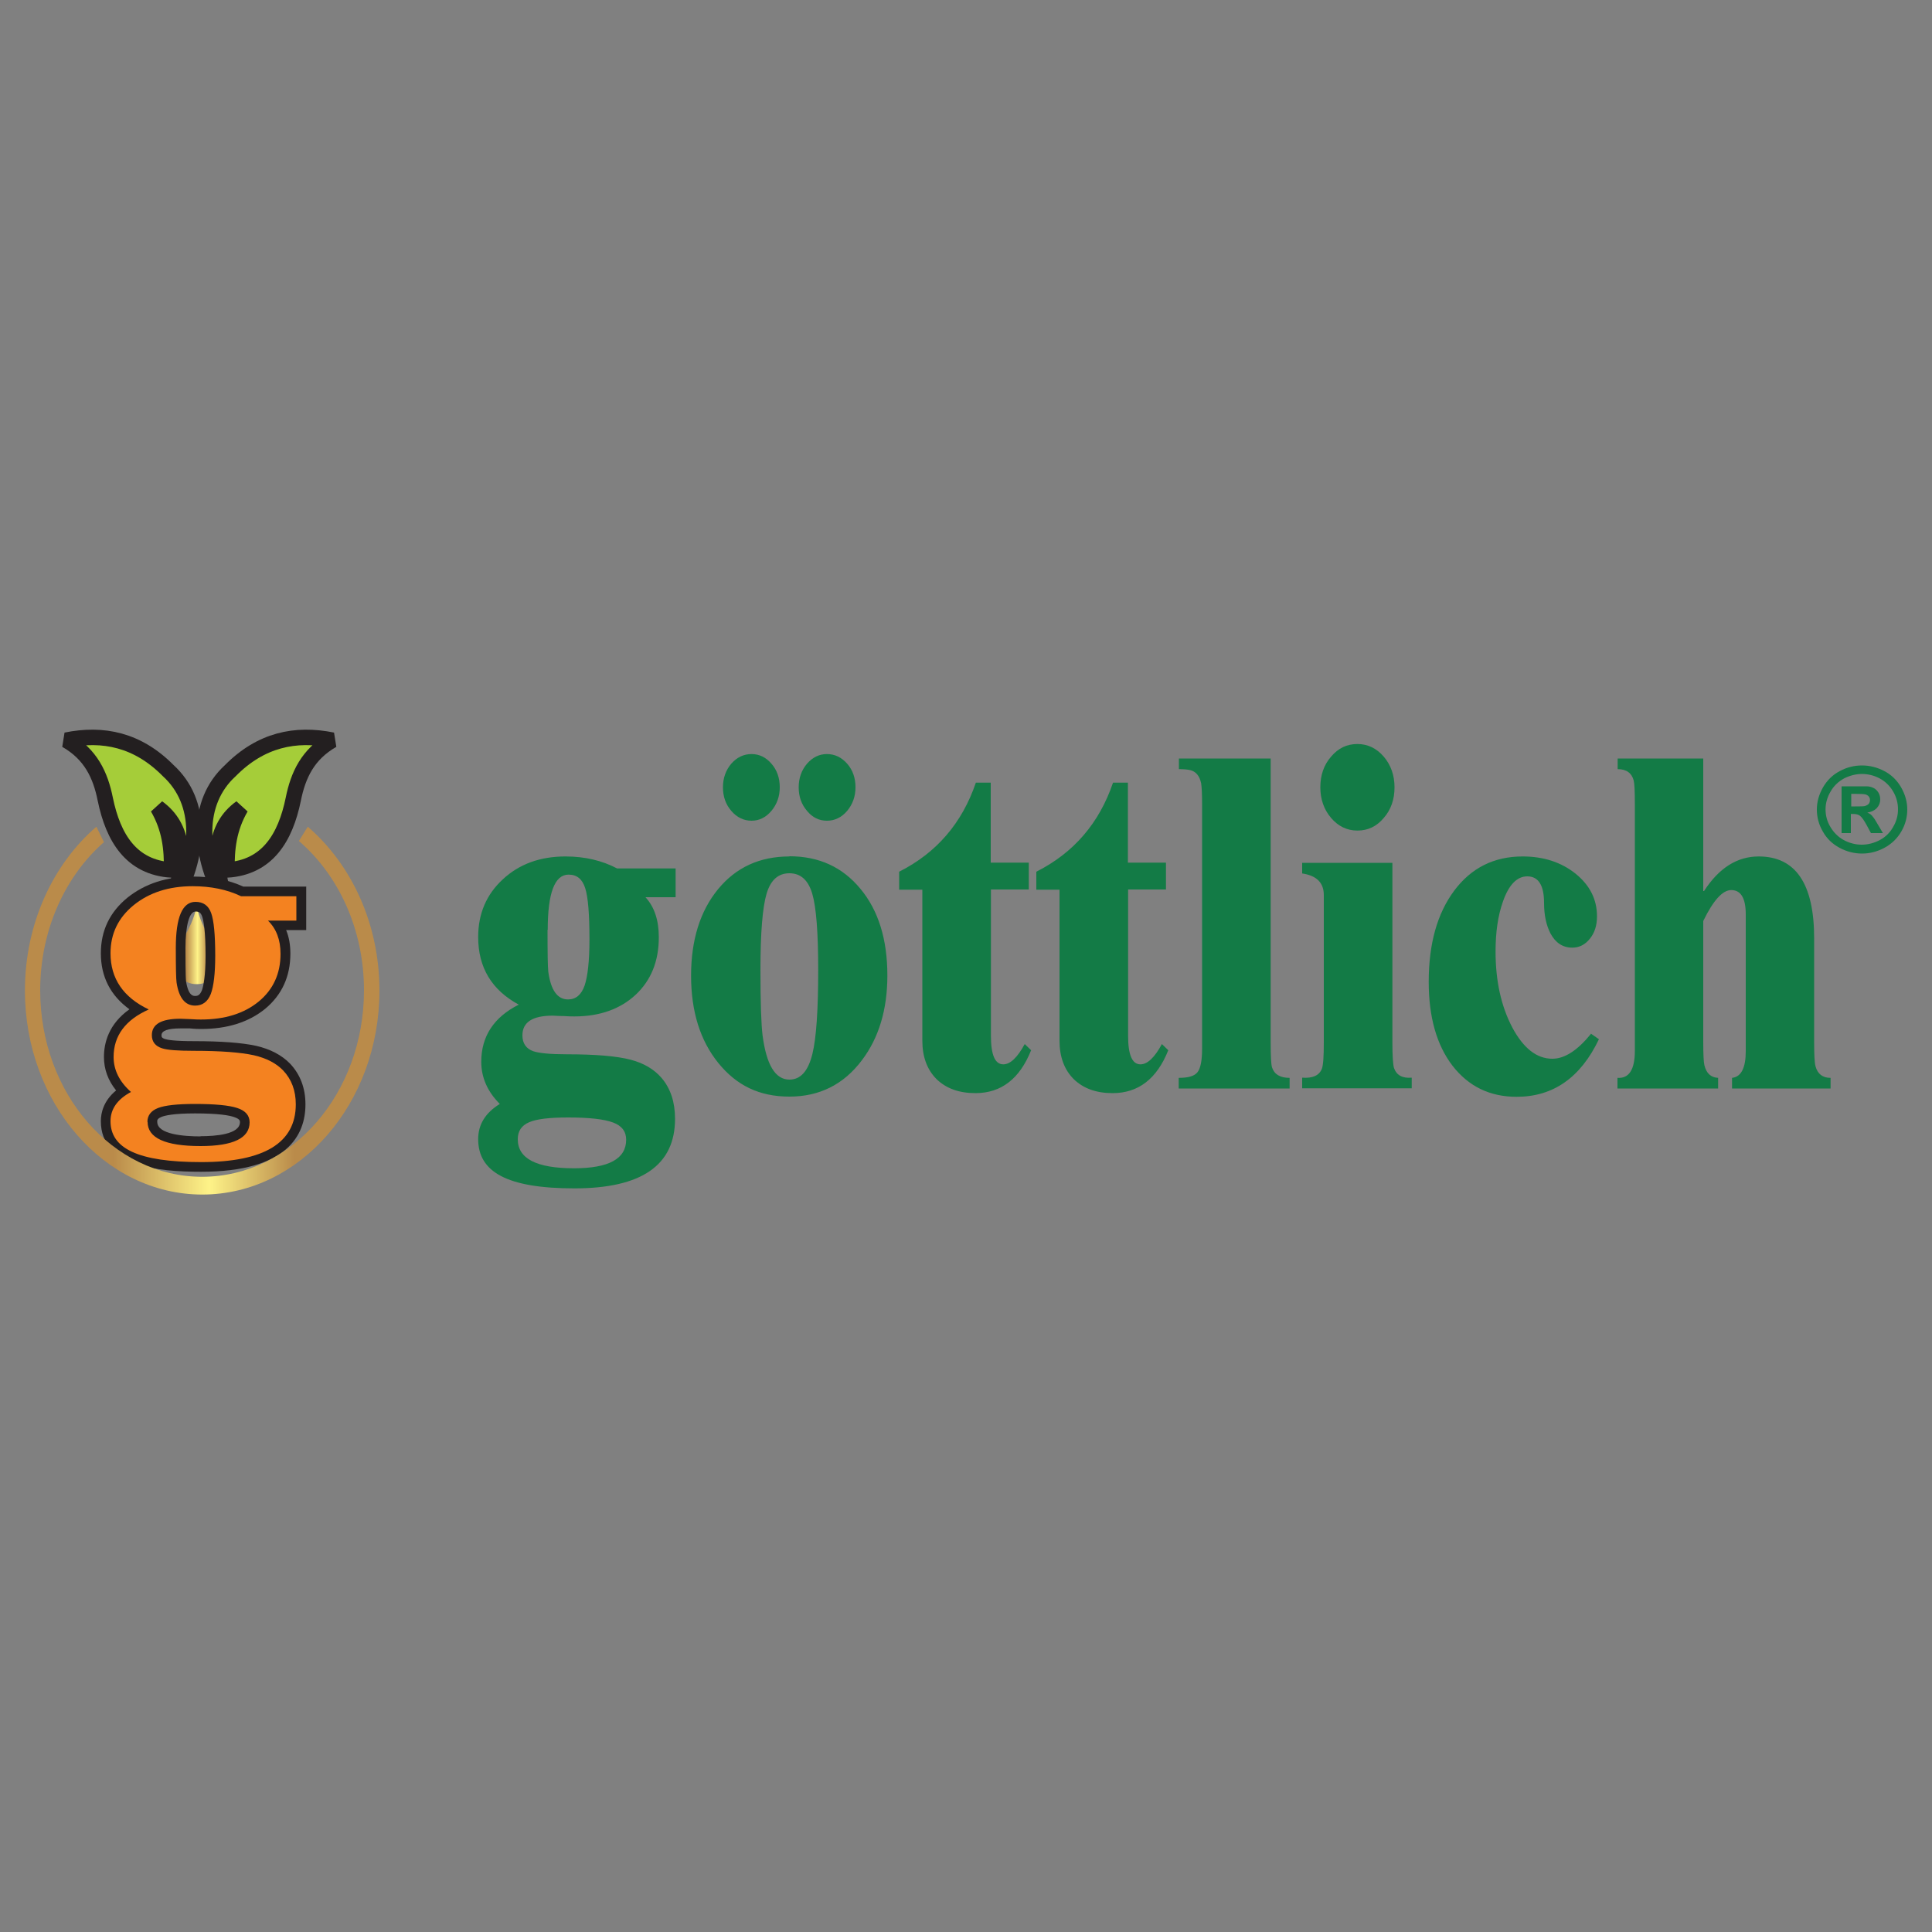<?xml version="1.0" encoding="UTF-8"?>
<svg id="Layer_1" data-name="Layer 1" xmlns="http://www.w3.org/2000/svg" version="1.1" xmlns:xlink="http://www.w3.org/1999/xlink" viewBox="0 0 100 100">
  <rect x="0" y="0" width="100" height="100" fill="#808080" stroke="none"/>
  <defs>
    <style>
      .cls-1 {
        fill: url(#linear-gradient);
      }

      .cls-1, .cls-2, .cls-3, .cls-4, .cls-5, .cls-6 {
        stroke-width: 0px;
      }

      .cls-2 {
        fill: #137b46;
      }

      .cls-3 {
        fill: #f48220;
      }

      .cls-7 {
        fill: none;
        stroke: #231f20;
        stroke-miterlimit: 2.61;
        stroke-width: .8px;
      }

      .cls-4 {
        fill: url(#linear-gradient-2);
      }

      .cls-5 {
        fill: #231f20;
      }

      .cls-6 {
        fill: #a5cd39;
        fill-rule: evenodd;
      }
    </style>
    <linearGradient id="linear-gradient" x1="9.1" y1="48.91" x2="11.26" y2="48.91" gradientUnits="userSpaceOnUse">
      <stop offset="0" stop-color="#ba8b4a"/>
      <stop offset=".25" stop-color="#ba8b4a"/>
      <stop offset=".52" stop-color="#fef388"/>
      <stop offset=".76" stop-color="#ba8b4a"/>
      <stop offset="1" stop-color="#ba8b4a"/>
    </linearGradient>
    <linearGradient id="linear-gradient-2" x1="1.29" y1="52.31" x2="19.64" y2="52.31" xlink:href="#linear-gradient"/>
  </defs>
  <path class="cls-1" d="M10.18,46.89c.27,1.35,1.08,2.02,1.08,2.7s-.27,1.35-1.08,1.35-1.08-.67-1.08-1.35.81-1.35,1.08-2.7"/>
  <path class="cls-2" d="M88.16,39.25v6.87h.04c.77-1.19,1.71-1.79,2.83-1.79,1.91,0,2.87,1.41,2.87,4.24v5.39c0,.63.02,1.04.07,1.23.11.4.37.6.78.6v.55h-5.1v-.55c.47-.05.71-.51.71-1.38v-7.08c0-.84-.25-1.26-.75-1.26-.45,0-.93.53-1.45,1.6v6.29c0,.62.02,1.01.06,1.18.1.41.33.63.71.65v.55h-5.21v-.55c.6.04.9-.43.9-1.4v-12.75c0-.68-.02-1.09-.06-1.24-.1-.39-.38-.59-.83-.59v-.55h4.44-.01ZM82.33,53.49l.43.3c-.95,1.99-2.37,2.98-4.26,2.98-1.39,0-2.49-.54-3.32-1.61-.82-1.07-1.23-2.52-1.23-4.34,0-1.97.44-3.54,1.32-4.72s2.06-1.77,3.54-1.77c1.09,0,2,.3,2.74.89.74.6,1.11,1.33,1.11,2.21,0,.47-.12.85-.37,1.16s-.55.46-.91.46c-.49,0-.87-.25-1.13-.74-.22-.43-.33-.95-.33-1.57,0-.92-.29-1.38-.87-1.38-.53,0-.96.44-1.26,1.31-.26.73-.38,1.59-.38,2.58,0,1.53.29,2.83.86,3.92.58,1.09,1.27,1.63,2.08,1.63.64,0,1.3-.43,2-1.29l-.02-.02ZM70.26,38.51c.53,0,.99.22,1.36.65s.56.97.56,1.59-.18,1.16-.56,1.59c-.37.44-.82.65-1.36.65s-.99-.22-1.36-.65-.56-.97-.56-1.59.18-1.16.56-1.59c.37-.44.82-.65,1.36-.65ZM72.07,44.65v9.3c0,.7.03,1.14.08,1.32.13.38.43.55.92.51v.55h-5.67v-.55c.54.04.88-.11,1.02-.46.07-.19.1-.64.1-1.36v-7.63c0-.64-.37-1.01-1.12-1.12v-.55h4.67ZM65.77,39.25v14.68c0,.72.02,1.16.07,1.32.12.36.42.54.91.54v.55h-5.74v-.55c.49,0,.81-.09.97-.29s.24-.61.24-1.21v-12.7c0-.52-.02-.87-.05-1.05-.08-.38-.27-.61-.57-.68-.13-.03-.33-.05-.58-.05v-.55h4.75,0ZM60.35,44.65v1.39h-1.96v7.57c0,.99.21,1.48.64,1.48.36,0,.73-.35,1.11-1.05l.33.32c-.59,1.48-1.55,2.22-2.88,2.22-.85,0-1.51-.24-2.01-.72-.49-.49-.74-1.15-.74-2v-7.81h-1.2v-.93c1.94-.98,3.26-2.52,3.97-4.61h.77v4.14h1.97ZM53.25,44.65v1.39h-1.96v7.57c0,.99.21,1.48.64,1.48.36,0,.73-.35,1.11-1.05l.33.32c-.59,1.48-1.55,2.22-2.88,2.22-.85,0-1.51-.24-2.01-.72-.49-.49-.74-1.15-.74-2v-7.81h-1.2v-.93c1.94-.98,3.26-2.52,3.97-4.61h.77v4.14h1.97ZM42.8,39.03c.41,0,.76.17,1.05.5s.43.74.43,1.22-.15.88-.43,1.22c-.29.34-.64.51-1.05.51s-.75-.17-1.03-.51c-.29-.34-.43-.74-.43-1.22s.15-.89.43-1.22c.29-.33.63-.5,1.03-.5ZM38.9,39.03c.4,0,.75.17,1.03.5.29.33.43.74.43,1.22s-.15.88-.43,1.22c-.29.34-.63.51-1.03.51s-.76-.17-1.05-.51-.43-.74-.43-1.22.15-.89.43-1.22c.29-.33.64-.5,1.05-.5ZM40.86,45.2c-.58,0-.97.35-1.18,1.05s-.32,2.02-.32,3.96c0,1.69.04,2.81.11,3.38.2,1.53.66,2.29,1.39,2.29.58,0,.97-.44,1.19-1.33.2-.82.3-2.26.3-4.34,0-1.93-.1-3.25-.31-3.96-.21-.7-.6-1.05-1.18-1.05ZM40.86,44.32c1.53,0,2.75.56,3.68,1.69.93,1.12,1.39,2.62,1.39,4.48,0,1.76-.44,3.23-1.32,4.39-.94,1.25-2.19,1.88-3.75,1.88s-2.74-.58-3.68-1.74-1.41-2.67-1.41-4.52.47-3.35,1.4-4.48,2.16-1.69,3.69-1.69h0ZM26.8,58.97c0,1,.97,1.5,2.91,1.5,1.8,0,2.7-.49,2.7-1.48,0-.42-.22-.72-.68-.89-.45-.17-1.22-.26-2.32-.26-.97,0-1.65.08-2.03.25-.39.17-.58.46-.58.87h0ZM28.34,48.13c0,1.2.01,1.93.04,2.17.13.95.47,1.43,1.02,1.43.41,0,.69-.24.86-.72.16-.48.25-1.27.25-2.38,0-1.31-.07-2.19-.22-2.66s-.43-.7-.86-.7c-.72,0-1.08.95-1.08,2.86h-.01ZM34.97,46.44h-1.56c.46.5.69,1.19.69,2.07,0,1.24-.4,2.23-1.2,2.98-.8.74-1.86,1.12-3.17,1.12-.1,0-.29,0-.57-.02-.28,0-.46-.02-.55-.02-1.05,0-1.57.34-1.57,1.02,0,.41.19.69.56.82.29.1.87.16,1.74.16,1.47,0,2.57.09,3.3.28.69.18,1.22.5,1.6.94.47.55.7,1.26.7,2.12,0,2.4-1.73,3.6-5.21,3.6s-4.98-.85-4.98-2.55c0-.75.37-1.36,1.12-1.82-.64-.64-.96-1.37-.96-2.18,0-1.32.65-2.31,1.94-2.96-1.4-.76-2.1-1.92-2.1-3.5,0-1.21.43-2.21,1.28-2.99.85-.79,1.93-1.18,3.24-1.18,1,0,1.89.21,2.67.62h3.03v1.5h0Z"/>
  <path class="cls-2" d="M95.82,41.74h.2c.29,0,.47,0,.54-.03s.13-.06.17-.11.06-.12.06-.19-.02-.13-.06-.18-.1-.09-.17-.11-.25-.03-.54-.03h-.2v.66h0ZM95.32,43.12v-2.42h1.29c.17,0,.3.05.39.1s.17.13.23.23c.06.1.09.22.09.35,0,.17-.06.32-.18.45-.12.12-.28.2-.49.23.08.03.13.06.17.09s.1.09.17.19c.02.02.08.12.18.29l.29.49h-.62l-.21-.39c-.14-.26-.26-.43-.35-.5s-.21-.1-.35-.1h-.13v.99h-.5.02ZM96.38,40.06c-.32,0-.63.08-.93.23-.29.16-.53.38-.7.68-.17.29-.26.6-.26.92s.08.63.25.91c.17.29.4.52.69.68.3.16.61.24.93.24s.64-.08.94-.24.53-.39.69-.68c.17-.29.25-.59.25-.91s-.08-.63-.25-.92c-.17-.29-.4-.52-.7-.68-.3-.16-.61-.23-.93-.23h.02ZM96.38,39.62c.4,0,.79.1,1.15.29.37.19.66.48.87.84.21.37.32.75.32,1.15s-.1.78-.31,1.14-.5.64-.87.84-.76.3-1.16.3-.8-.1-1.17-.3c-.37-.2-.66-.48-.86-.84-.21-.36-.31-.74-.31-1.14s.11-.78.32-1.15c.21-.36.5-.65.87-.84.37-.2.75-.29,1.15-.29Z"/>
  <path class="cls-6" d="M3.42,38.31c1.28.73,1.78,1.81,2.03,3.06.41,1.99,1.34,3.53,3.43,3.66.02-1.08-.09-2.15-.72-3.23,1.4,1.01,1.51,2.78.72,5.07,1.54-2.63,1.61-5.35-.17-6.98-1.58-1.6-3.37-1.97-5.29-1.58Z"/>
  <path class="cls-7" d="M3.42,38.31c1.28.73,1.78,1.81,2.03,3.06.41,1.99,1.34,3.53,3.43,3.66.02-1.08-.09-2.15-.72-3.23,1.4,1.01,1.51,2.78.72,5.07,1.54-2.63,1.61-5.35-.17-6.98-1.58-1.6-3.37-1.97-5.29-1.58Z"/>
  <path class="cls-6" d="M17.21,38.31c-1.28.73-1.78,1.81-2.03,3.06-.41,1.99-1.34,3.53-3.43,3.66-.02-1.08.09-2.15.72-3.23-1.41,1.01-1.51,2.78-.72,5.07-1.54-2.63-1.61-5.35.17-6.98,1.58-1.6,3.37-1.97,5.29-1.58Z"/>
  <path class="cls-7" d="M17.21,38.31c-1.28.73-1.78,1.81-2.03,3.06-.41,1.99-1.34,3.53-3.43,3.66-.02-1.08.09-2.15.72-3.23-1.41,1.01-1.51,2.78-.72,5.07-1.54-2.63-1.61-5.35.17-6.98,1.58-1.6,3.37-1.97,5.29-1.58Z"/>
  <path class="cls-5" d="M15.84,45.89h-3.25c-.76-.35-1.64-.52-2.62-.52-1.34,0-2.47.37-3.37,1.09-.92.75-1.38,1.71-1.38,2.88,0,1.22.5,2.19,1.48,2.9-1.07.76-1.32,1.73-1.32,2.47,0,.63.21,1.21.63,1.73-.64.53-.79,1.14-.79,1.59,0,2.35,2.96,2.62,5.19,2.62,4.46,0,5.4-1.9,5.4-3.49,0-.84-.27-1.55-.8-2.11-.43-.44-1.02-.75-1.76-.92-.74-.16-1.82-.24-3.22-.24-1.02,0-1.36-.07-1.49-.11-.18-.06-.18-.12-.18-.2,0-.23.33-.35.98-.35.05,0,.13,0,.24,0h.25c.29.03.48.03.58.03,1.35,0,2.46-.35,3.31-1.04.87-.72,1.31-1.68,1.31-2.86,0-.45-.07-.86-.22-1.22h1.04v-2.26ZM7.17,59.21l.27-.25c.17.22.43.4.76.53-.43-.07-.76-.17-1.02-.28ZM10.38,58.82c-.84,0-2.24-.1-2.24-.75v-.08c.02-.06.07-.12.22-.18.17-.07.62-.18,1.73-.18,1.22,0,1.78.1,2.03.19.3.1.3.2.3.26,0,.64-1.28.73-2.04.73ZM10.03,54.89c1.33,0,2.34.07,3,.22.55.13.97.34,1.26.64.35.37.52.83.52,1.41,0,.5,0,1.81-2.3,2.3.6-.29.91-.74.91-1.37,0-.33-.13-.94-.98-1.21-.48-.16-1.24-.24-2.35-.24-.98,0-1.67.08-2.09.24-.56.22-.87.64-.87,1.2v1.12c-.91-.39-.91-.93-.91-1.17,0-.16,0-.64.8-1.07l.63-.34-.54-.48c-.49-.43-.73-.9-.73-1.43,0-.79.39-1.39,1.19-1.84-.17.24-.21.5-.21.71,0,.56.32.98.87,1.15.32.11.88.16,1.8.16ZM8.6,49.06c0,1.15.01,1.65.05,1.88.1.67.33,1.06.59,1.3-.13,0-.25.01-.37.02l-.95-.46c-1.14-.54-1.7-1.35-1.7-2.46,0-.86.33-1.55,1.02-2.1.58-.47,1.31-.76,2.17-.84-.53.38-.8,1.27-.8,2.66ZM10.45,51.26c-.11.26-.22.29-.35.29-.1,0-.35,0-.47-.76-.03-.23-.03-1.35-.03-1.73,0-1.16.2-1.88.52-1.88.19,0,.27.06.34.25.08.23.18.77.18,2.04,0,1.05-.11,1.56-.19,1.79ZM14.84,47.15h-.97l-.35.86c.34.33.5.77.5,1.36,0,.88-.31,1.56-.95,2.08-.56.46-1.26.72-2.12.79.18-.15.32-.36.43-.62.18-.47.26-1.18.26-2.16,0-1.17-.08-1.92-.24-2.38-.1-.28-.25-.49-.45-.65.48.08.92.21,1.31.4l2.58.05v.26Z"/>
  <path class="cls-3" d="M12.48,46.39c-.73-.35-1.57-.52-2.51-.52-1.23,0-2.25.33-3.05.98-.8.65-1.2,1.48-1.2,2.49,0,1.31.66,2.28,1.98,2.91-1.21.54-1.82,1.36-1.82,2.46,0,.67.3,1.28.9,1.81-.71.38-1.06.89-1.06,1.51,0,1.41,1.42,2.12,4.69,2.12s4.9-1,4.9-2.99c0-.71-.22-1.3-.66-1.76-.36-.37-.86-.63-1.51-.78-.69-.15-1.72-.23-3.11-.23-.82,0-1.37-.04-1.64-.13-.35-.11-.53-.34-.53-.68,0-.57.49-.85,1.48-.85.08,0,.26.01.52.02.27.02.45.02.54.02,1.24,0,2.23-.31,2.99-.93.75-.62,1.13-1.44,1.13-2.47,0-.73-.22-1.3-.65-1.72h1.47v-1.26h-2.86ZM8.18,57.35c.36-.14,1-.21,1.91-.21,1.04,0,1.77.07,2.19.21.43.14.64.39.64.74,0,.82-.85,1.23-2.54,1.23-1.83,0-2.74-.42-2.74-1.25h-.01c0-.34.19-.58.55-.72ZM10.91,51.45c-.16.4-.43.6-.81.6-.52,0-.84-.4-.96-1.19-.03-.2-.04-.8-.04-1.8,0-1.59.34-2.38,1.02-2.38.4,0,.67.19.81.58s.21,1.12.21,2.21c0,.92-.08,1.58-.23,1.98Z"/>
  <path class="cls-4" d="M15.94,42.8c2.24,1.93,3.7,5,3.7,8.47,0,5.83-4.11,10.56-9.17,10.56S1.29,57.1,1.29,51.27c0-3.47,1.46-6.55,3.7-8.48l.39.8c-2.01,1.76-3.3,4.55-3.3,7.67,0,5.33,3.75,9.65,8.38,9.65s8.38-4.32,8.38-9.65c0-3.16-1.32-5.97-3.37-7.73l.46-.74h0Z"/>
</svg>